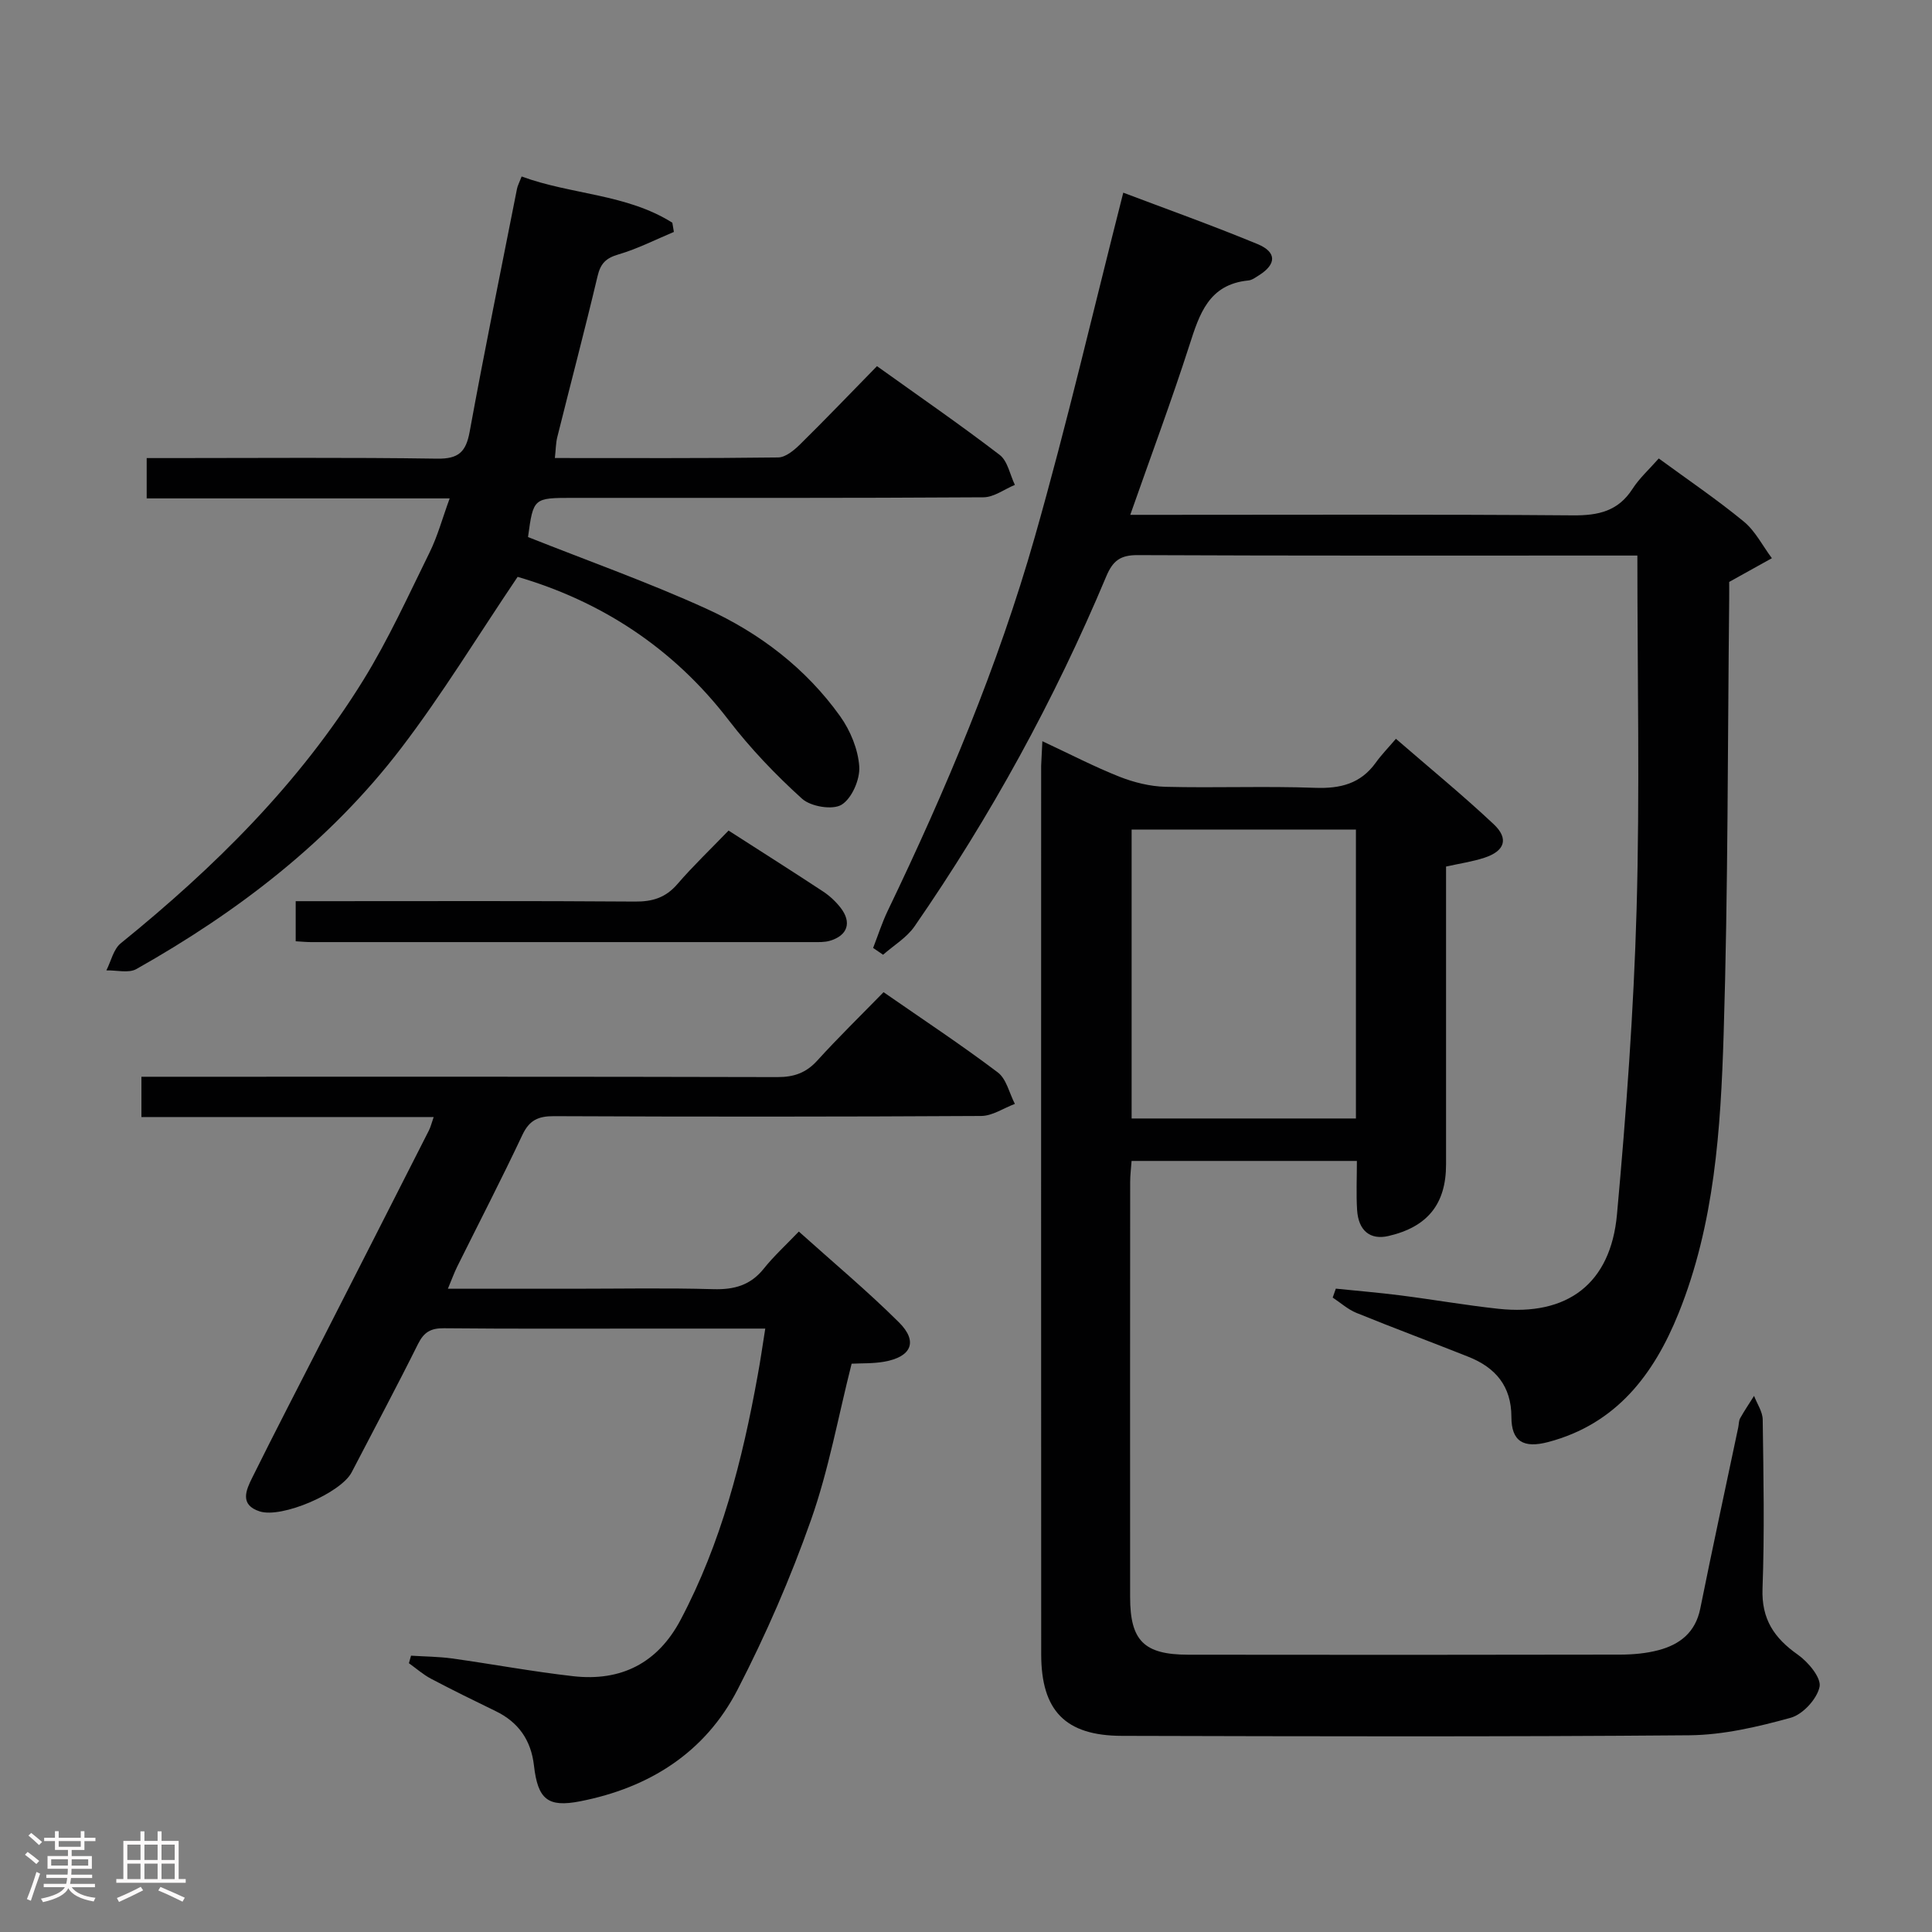 <svg enable-background="new 0 0 400 400" viewBox="0 0 400 400" xmlns="http://www.w3.org/2000/svg"><rect x="0" y="0" width="400" height="400" fill="#808080" stroke="none"/><path d="m5.17 384 .55-.58c.85.61 1.65 1.24 2.4 1.87l-.59.64c-.83-.73-1.62-1.38-2.36-1.93m1.22 9.53-.82-.34c.71-1.76 1.37-3.64 1.98-5.63.24.13.5.25.76.36-.6 1.67-1.24 3.54-1.92 5.61m-.5-13.5.57-.54c.56.44 1.31 1.06 2.26 1.87l-.64.64c-.68-.66-1.41-1.32-2.19-1.97m3.25.46h2.24v-1.36h.77v1.36h4.57v-1.36h.76v1.36h2.28v.69h-2.28v1.84h-2.64v1.26h4.18v2.64h-4.21c0 .45-.02.86-.05 1.21h4.32v.69h-4.38c-.04.34-.1.75-.19 1.22h5.15v.69h-4.82c.87 1.19 2.51 1.92 4.93 2.19-.17.31-.3.57-.37.76-2.77-.49-4.52-1.41-5.26-2.76-.56 1.26-2.3 2.23-5.24 2.9-.12-.24-.26-.48-.43-.72 2.73-.55 4.38-1.34 4.96-2.38h-4.38v-.69h4.65c.1-.38.17-.79.21-1.22h-4.32v-.69h4.4c.03-.34.05-.75.05-1.21h-4.2v-2.64h4.23v-1.26h-2.69v-1.84h-2.24zm1.46 4.46v1.29h3.45c.01-.4.02-.57.01-.53v-.32-.45h-3.46zm1.55-2.59h4.57v-1.19h-4.57zm6.11 2.59h-3.42v.77c-.02.19-.01.37-.02.53h3.44z" fill="#fcfafa"/><path d="m32.63 379.16h.82v1.98h3.54v7.89h1.46v.78h-14.37v-.78h1.46v-7.89h3.54v-1.98h.82v1.98h2.73zm-3.49 11.48.5.73c-1.61.82-3.28 1.63-5 2.41-.13-.27-.28-.55-.44-.82 1.75-.72 3.4-1.49 4.94-2.32m-2.78-5.55h2.73v-3.18h-2.73zm0 3.95h2.73v-3.2h-2.73zm3.54-3.95h2.73v-3.18h-2.73zm0 3.95h2.73v-3.2h-2.73zm7.89 4.68c-1.84-.92-3.51-1.7-5.02-2.32l.45-.73c1.89.8 3.57 1.55 5.04 2.23zm-1.62-11.81h-2.73v3.18h2.73zm-2.73 7.13h2.73v-3.2h-2.73z" fill="#fcfafa"/><g fill="#010102"><path d="m215.81 153.46c5.77 2.69 10.76 5.29 15.96 7.35 3 1.18 6.33 2.01 9.53 2.09 10.32.26 20.67-.17 30.99.21 5.23.19 9.41-.85 12.54-5.2 1.16-1.62 2.57-3.06 4.18-4.95 7.1 6.15 13.87 11.7 20.23 17.67 3.2 3 2.32 5.58-1.92 6.96-2.48.81-5.1 1.19-7.93 1.82v46.68 15c0 8.18-3.82 12.93-11.92 14.81-3.76.87-6.23-1.06-6.5-5.41-.2-3.28-.04-6.58-.04-10.13-15.78 0-31.03 0-46.65 0-.1 1.49-.29 2.92-.29 4.36-.02 28.66-.03 57.32-.01 85.98.01 8.99 2.87 11.87 12.01 11.89 29.83.04 59.66.04 89.48-.02 2.64-.01 5.36-.25 7.9-.92 4.42-1.17 7.65-3.67 8.65-8.6 2.52-12.52 5.23-25 7.86-37.5.14-.65.1-1.39.41-1.94.89-1.58 1.91-3.08 2.87-4.61.62 1.64 1.77 3.27 1.79 4.92.16 11.66.39 23.34-.04 34.99-.23 6.34 2.43 10.24 7.32 13.68 2.14 1.51 4.88 4.78 4.49 6.65-.53 2.52-3.47 5.72-5.99 6.41-6.82 1.88-13.96 3.56-20.99 3.62-39.16.33-78.32.22-117.48.12-11.68-.03-16.68-5.2-16.69-16.87-.03-61.32-.02-122.64-.01-183.97.04-1.33.15-2.65.25-5.09zm64.92 78.11c0-20.23 0-39.85 0-59.82-15.6 0-30.99 0-46.44 0v59.82z"/><path d="m232.56 39.89c8.66 3.28 18.32 6.73 27.79 10.64 4.02 1.66 3.94 4.17.33 6.45-.7.44-1.46 1.02-2.23 1.09-8.19.8-10.12 6.94-12.21 13.45-3.7 11.49-7.93 22.82-12.23 35.07h6.18c28.5 0 57-.12 85.5.11 5.25.04 9.33-.87 12.3-5.48 1.42-2.21 3.44-4.03 5.44-6.3 5.95 4.36 11.99 8.45 17.6 13.06 2.4 1.97 3.9 5.03 5.82 7.59-2.67 1.48-5.33 2.96-8.84 4.91 0 .47.02 2.11 0 3.75-.33 29.98-.22 59.97-1.15 89.93-.61 19.56-1.86 39.24-9.34 57.76-5.12 12.68-12.89 22.9-26.95 26.63-5.2 1.38-7.65-.16-7.65-5.18 0-6.4-3.31-10.24-8.9-12.46-7.71-3.07-15.5-5.96-23.19-9.09-1.77-.72-3.28-2.1-4.91-3.17.22-.62.43-1.24.65-1.85 4.47.46 8.95.83 13.41 1.4 6.76.86 13.47 2.04 20.24 2.77 14.25 1.54 23.26-5.15 24.56-19.56 1.91-21.01 3.46-42.09 4.06-63.17.68-24.14.16-48.31.16-73.22-1.78 0-3.37 0-4.95 0-32.83 0-65.67.06-98.5-.09-3.59-.02-5.15 1.16-6.51 4.4-10.71 25.53-23.95 49.7-39.7 72.47-1.62 2.34-4.31 3.93-6.51 5.87-.69-.47-1.37-.94-2.06-1.41 1-2.57 1.84-5.22 3.03-7.7 12.04-25.05 22.82-50.64 30.44-77.37 6.68-23.45 12.18-47.2 18.32-71.3z"/><path d="m158.44 275.07c-8.11 0-15.58 0-23.05 0-14.49 0-28.99.07-43.48-.07-2.72-.03-4.14.8-5.36 3.25-4.44 8.92-9.15 17.72-13.74 26.57-2.22 4.28-14.44 9.57-19.04 8.1-4.2-1.35-2.83-4.4-1.59-6.9 4.79-9.67 9.77-19.25 14.68-28.86 7.33-14.37 14.65-28.75 21.95-43.13.35-.7.53-1.48.98-2.76-20.36 0-40.26 0-60.51 0 0-2.83 0-5.24 0-8.34h5.72c41.98 0 83.96-.04 125.95.07 3.45.01 5.95-.88 8.27-3.43 4.35-4.79 8.99-9.31 13.71-14.15 8.23 5.71 16.12 10.92 23.65 16.61 1.8 1.36 2.39 4.31 3.54 6.52-2.33.87-4.65 2.49-6.98 2.5-29.49.17-58.97.17-88.46.04-3.25-.01-5.08.83-6.52 3.87-4.32 9.17-8.98 18.18-13.49 27.26-.63 1.28-1.12 2.63-1.94 4.6h25.97c9.66 0 19.33-.19 28.99.09 4.31.12 7.69-.8 10.45-4.26 2.07-2.59 4.55-4.85 7.25-7.67 7.1 6.38 14.2 12.31 20.73 18.8 4 3.97 2.59 7.16-3.08 8.15-2.27.4-4.62.3-6.72.41-2.78 10.96-4.74 21.96-8.41 32.35-4.23 12.01-9.36 23.8-15.2 35.12-6.72 13.04-18.28 20.33-32.6 23.13-6.7 1.31-8.76-.4-9.56-7.41-.6-5.22-3.18-8.96-7.93-11.26-4.49-2.18-8.98-4.38-13.39-6.71-1.63-.86-3.05-2.13-4.57-3.21.15-.52.29-1.04.44-1.56 2.82.18 5.66.19 8.46.57 8.38 1.17 16.72 2.73 25.12 3.68 9.9 1.12 17.48-2.7 22.23-11.67 8.41-15.9 12.8-33.06 15.96-50.61.55-2.93.96-5.88 1.57-9.69z"/><path d="m107.17 119.43c-8.25 12.22-15.59 24.3-24.12 35.47-14.76 19.3-33.75 33.85-54.81 45.73-1.61.91-4.12.22-6.22.28.97-1.9 1.47-4.39 2.98-5.61 19.4-15.71 37-33.1 50.19-54.44 5.22-8.44 9.36-17.57 13.76-26.5 1.66-3.37 2.65-7.08 4.15-11.17-21.21 0-41.8 0-62.73 0 0-2.78 0-5.18 0-8.35h5.15c18.32 0 36.65-.16 54.97.12 4.44.07 5.98-1.37 6.75-5.58 3.07-16.8 6.49-33.54 9.8-50.3.12-.62.44-1.19.96-2.54 10.3 3.79 21.7 3.58 31.2 9.57.11.64.22 1.28.32 1.91-3.81 1.59-7.53 3.5-11.46 4.65-2.6.76-3.72 1.86-4.34 4.5-2.64 11.14-5.57 22.22-8.34 33.33-.31 1.24-.3 2.56-.5 4.33 15.64 0 30.94.08 46.24-.12 1.51-.02 3.25-1.46 4.47-2.65 5.33-5.25 10.5-10.65 15.98-16.25 8.76 6.27 17.24 12.12 25.4 18.37 1.66 1.27 2.13 4.1 3.15 6.21-2.17.9-4.34 2.56-6.51 2.57-28.32.18-56.64.12-84.96.12-8.22 0-8.22 0-9.33 8.11 12.43 4.94 24.91 9.37 36.91 14.83 11 5.01 20.61 12.33 27.72 22.28 2.11 2.96 3.71 6.84 3.95 10.4.18 2.66-1.53 6.6-3.66 7.91-1.86 1.14-6.38.39-8.18-1.24-5.5-4.97-10.7-10.42-15.22-16.3-11.58-15.09-26.61-24.65-43.67-29.64z"/><path d="m150.84 171.96c6.99 4.49 13.31 8.49 19.55 12.6 1.37.9 2.63 2.08 3.64 3.37 2.37 3.05 1.47 5.76-2.22 6.85-1.09.32-2.31.27-3.47.27-34.65.01-69.31.01-103.96 0-.97 0-1.93-.1-3.16-.17 0-2.67 0-5.09 0-8.3h5.8c21.49 0 42.99-.08 64.48.08 3.62.03 6.33-.82 8.74-3.61 3.24-3.76 6.86-7.21 10.6-11.09z"/></g></svg>